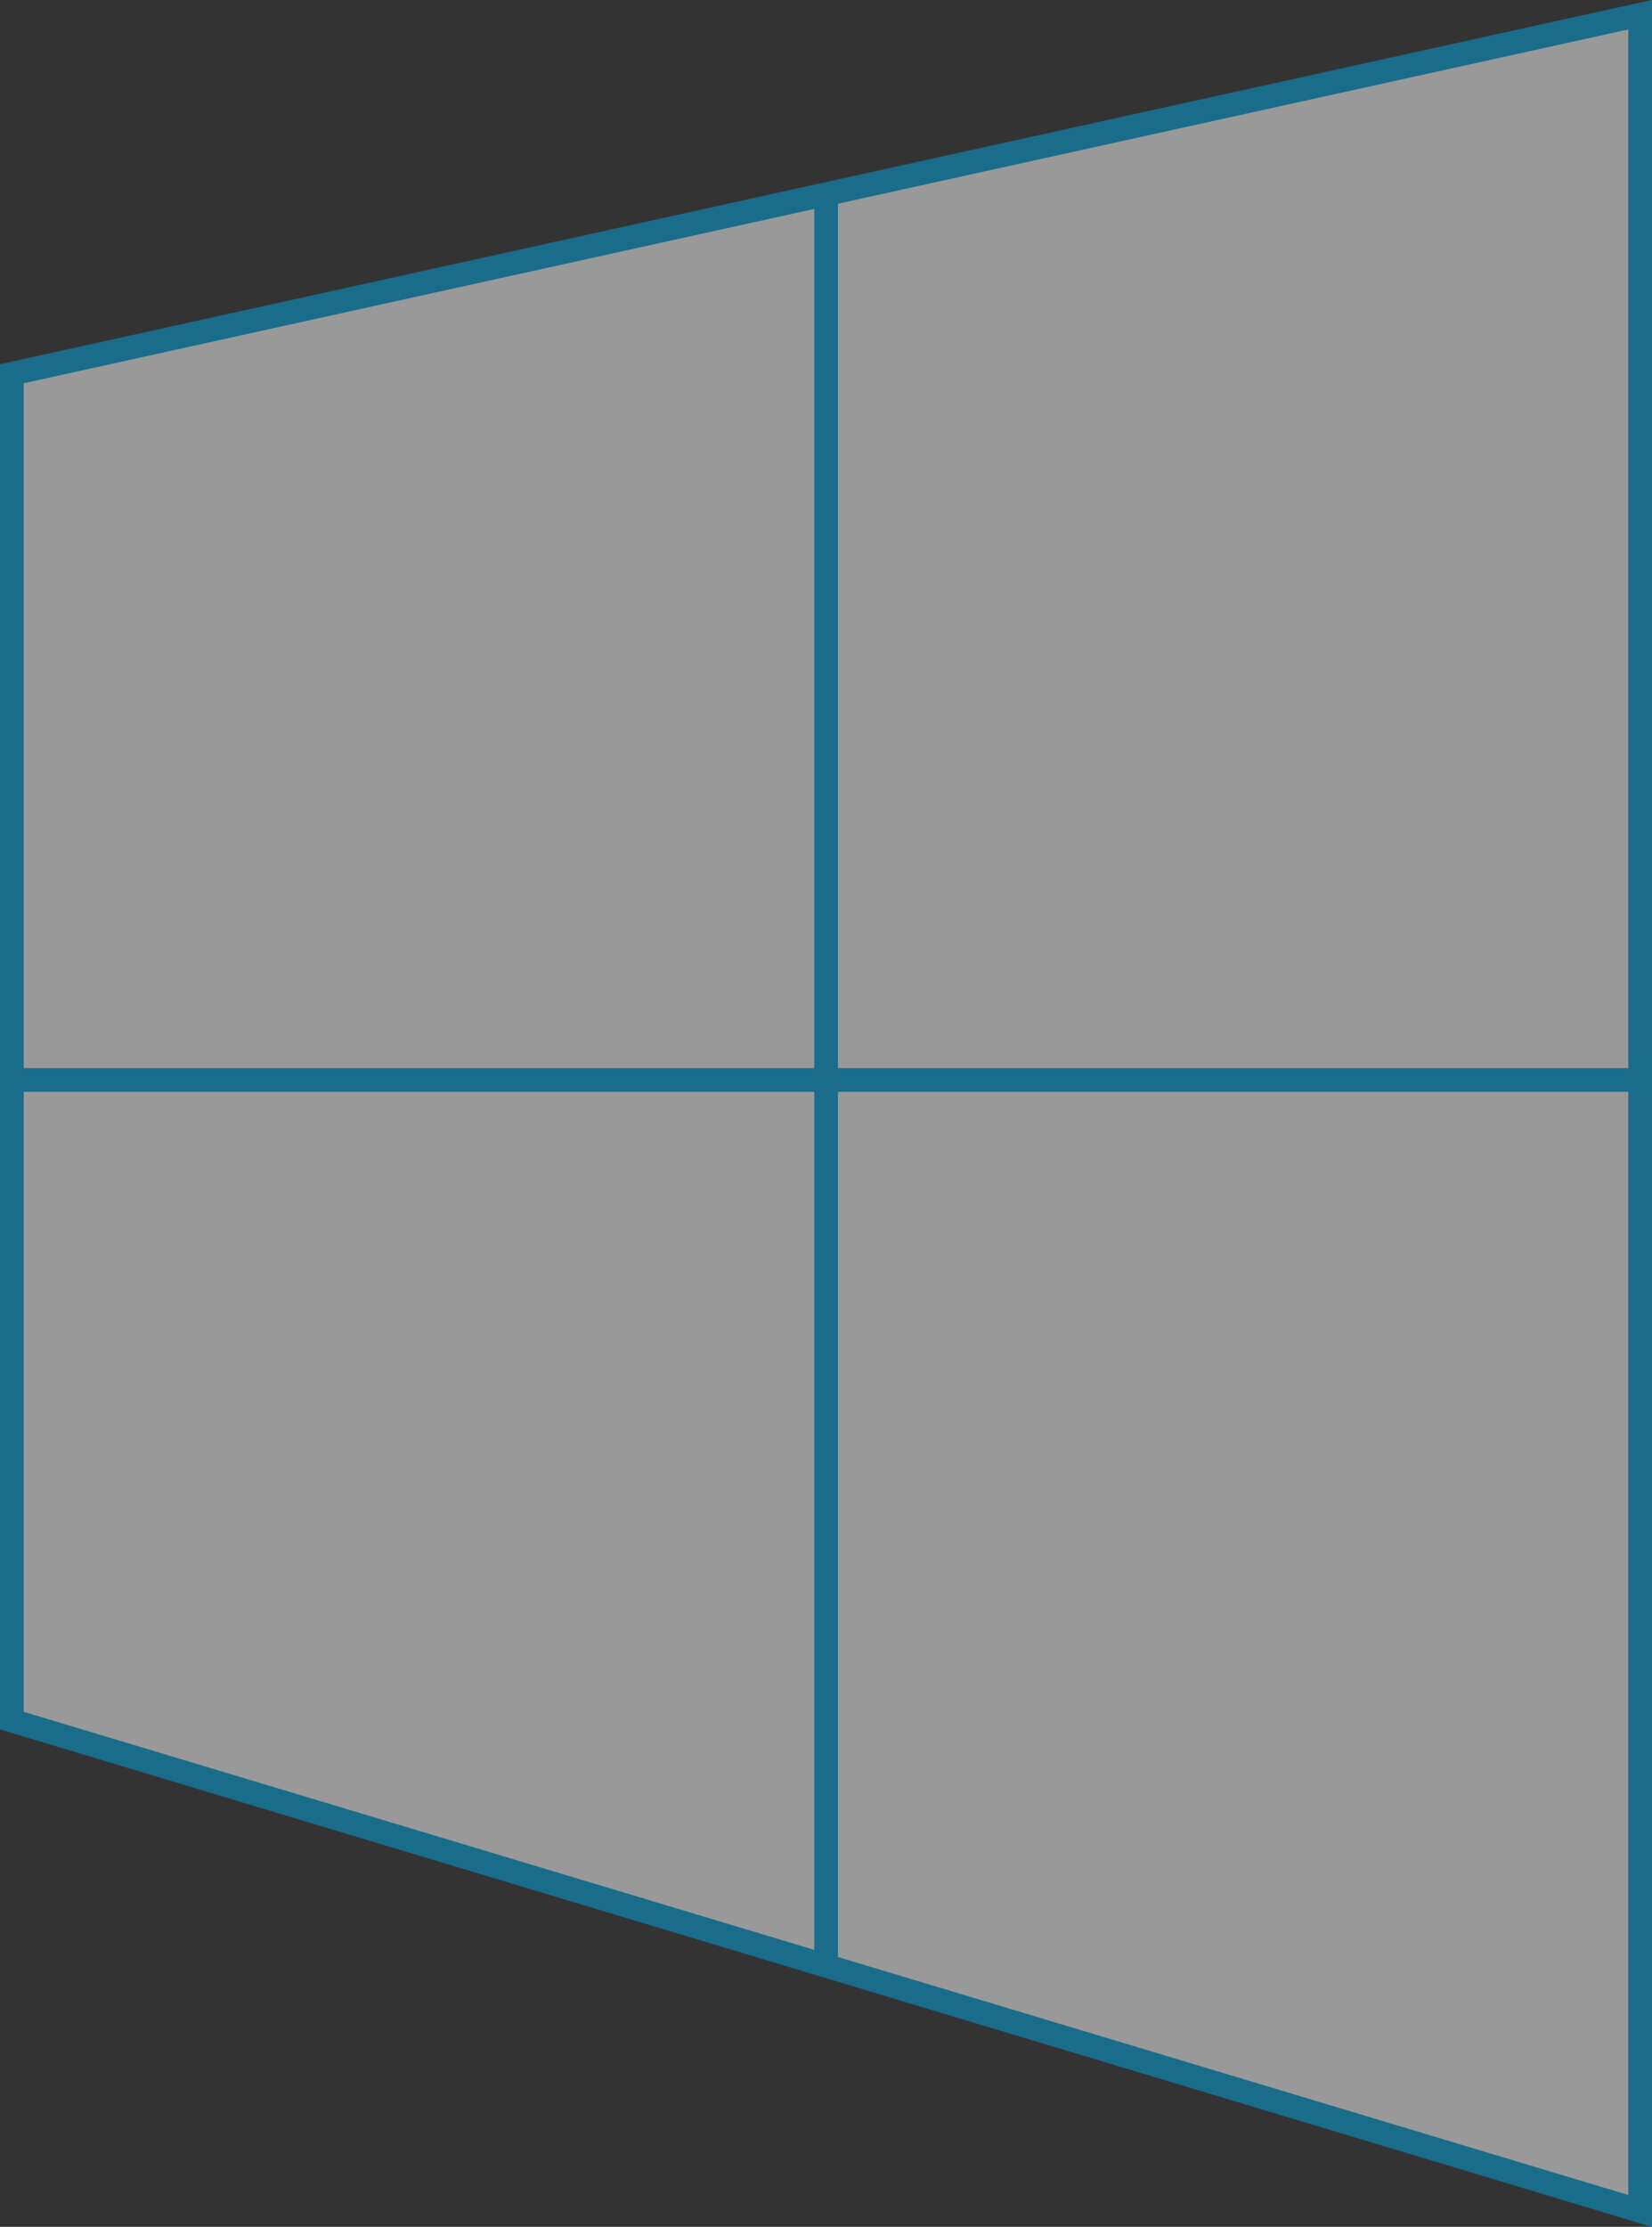 <svg xmlns="http://www.w3.org/2000/svg" viewBox="0 0 69.75 93.96"><rect x="0" y="0" width="69.75" height="93.96" fill="#333333" stroke="none"/><defs><style>.cls-1{opacity:0.5;}.cls-2{fill:#fff;}.cls-2,.cls-3{stroke:#00a7e1;stroke-miterlimit:10;}.cls-3{fill:none;}</style></defs><title>Asset 3</title><g id="Layer_2" data-name="Layer 2"><g id="Layer_1-2" data-name="Layer 1"><g class="cls-1"><path class="cls-2" d="M69.25.62V93.29L.5,72.6V15.77Z"/><line class="cls-3" x1="34.88" y1="8.2" x2="34.88" y2="82.94"/><line class="cls-3" x1="0.5" y1="45.57" x2="69.25" y2="45.57"/></g></g></g></svg>